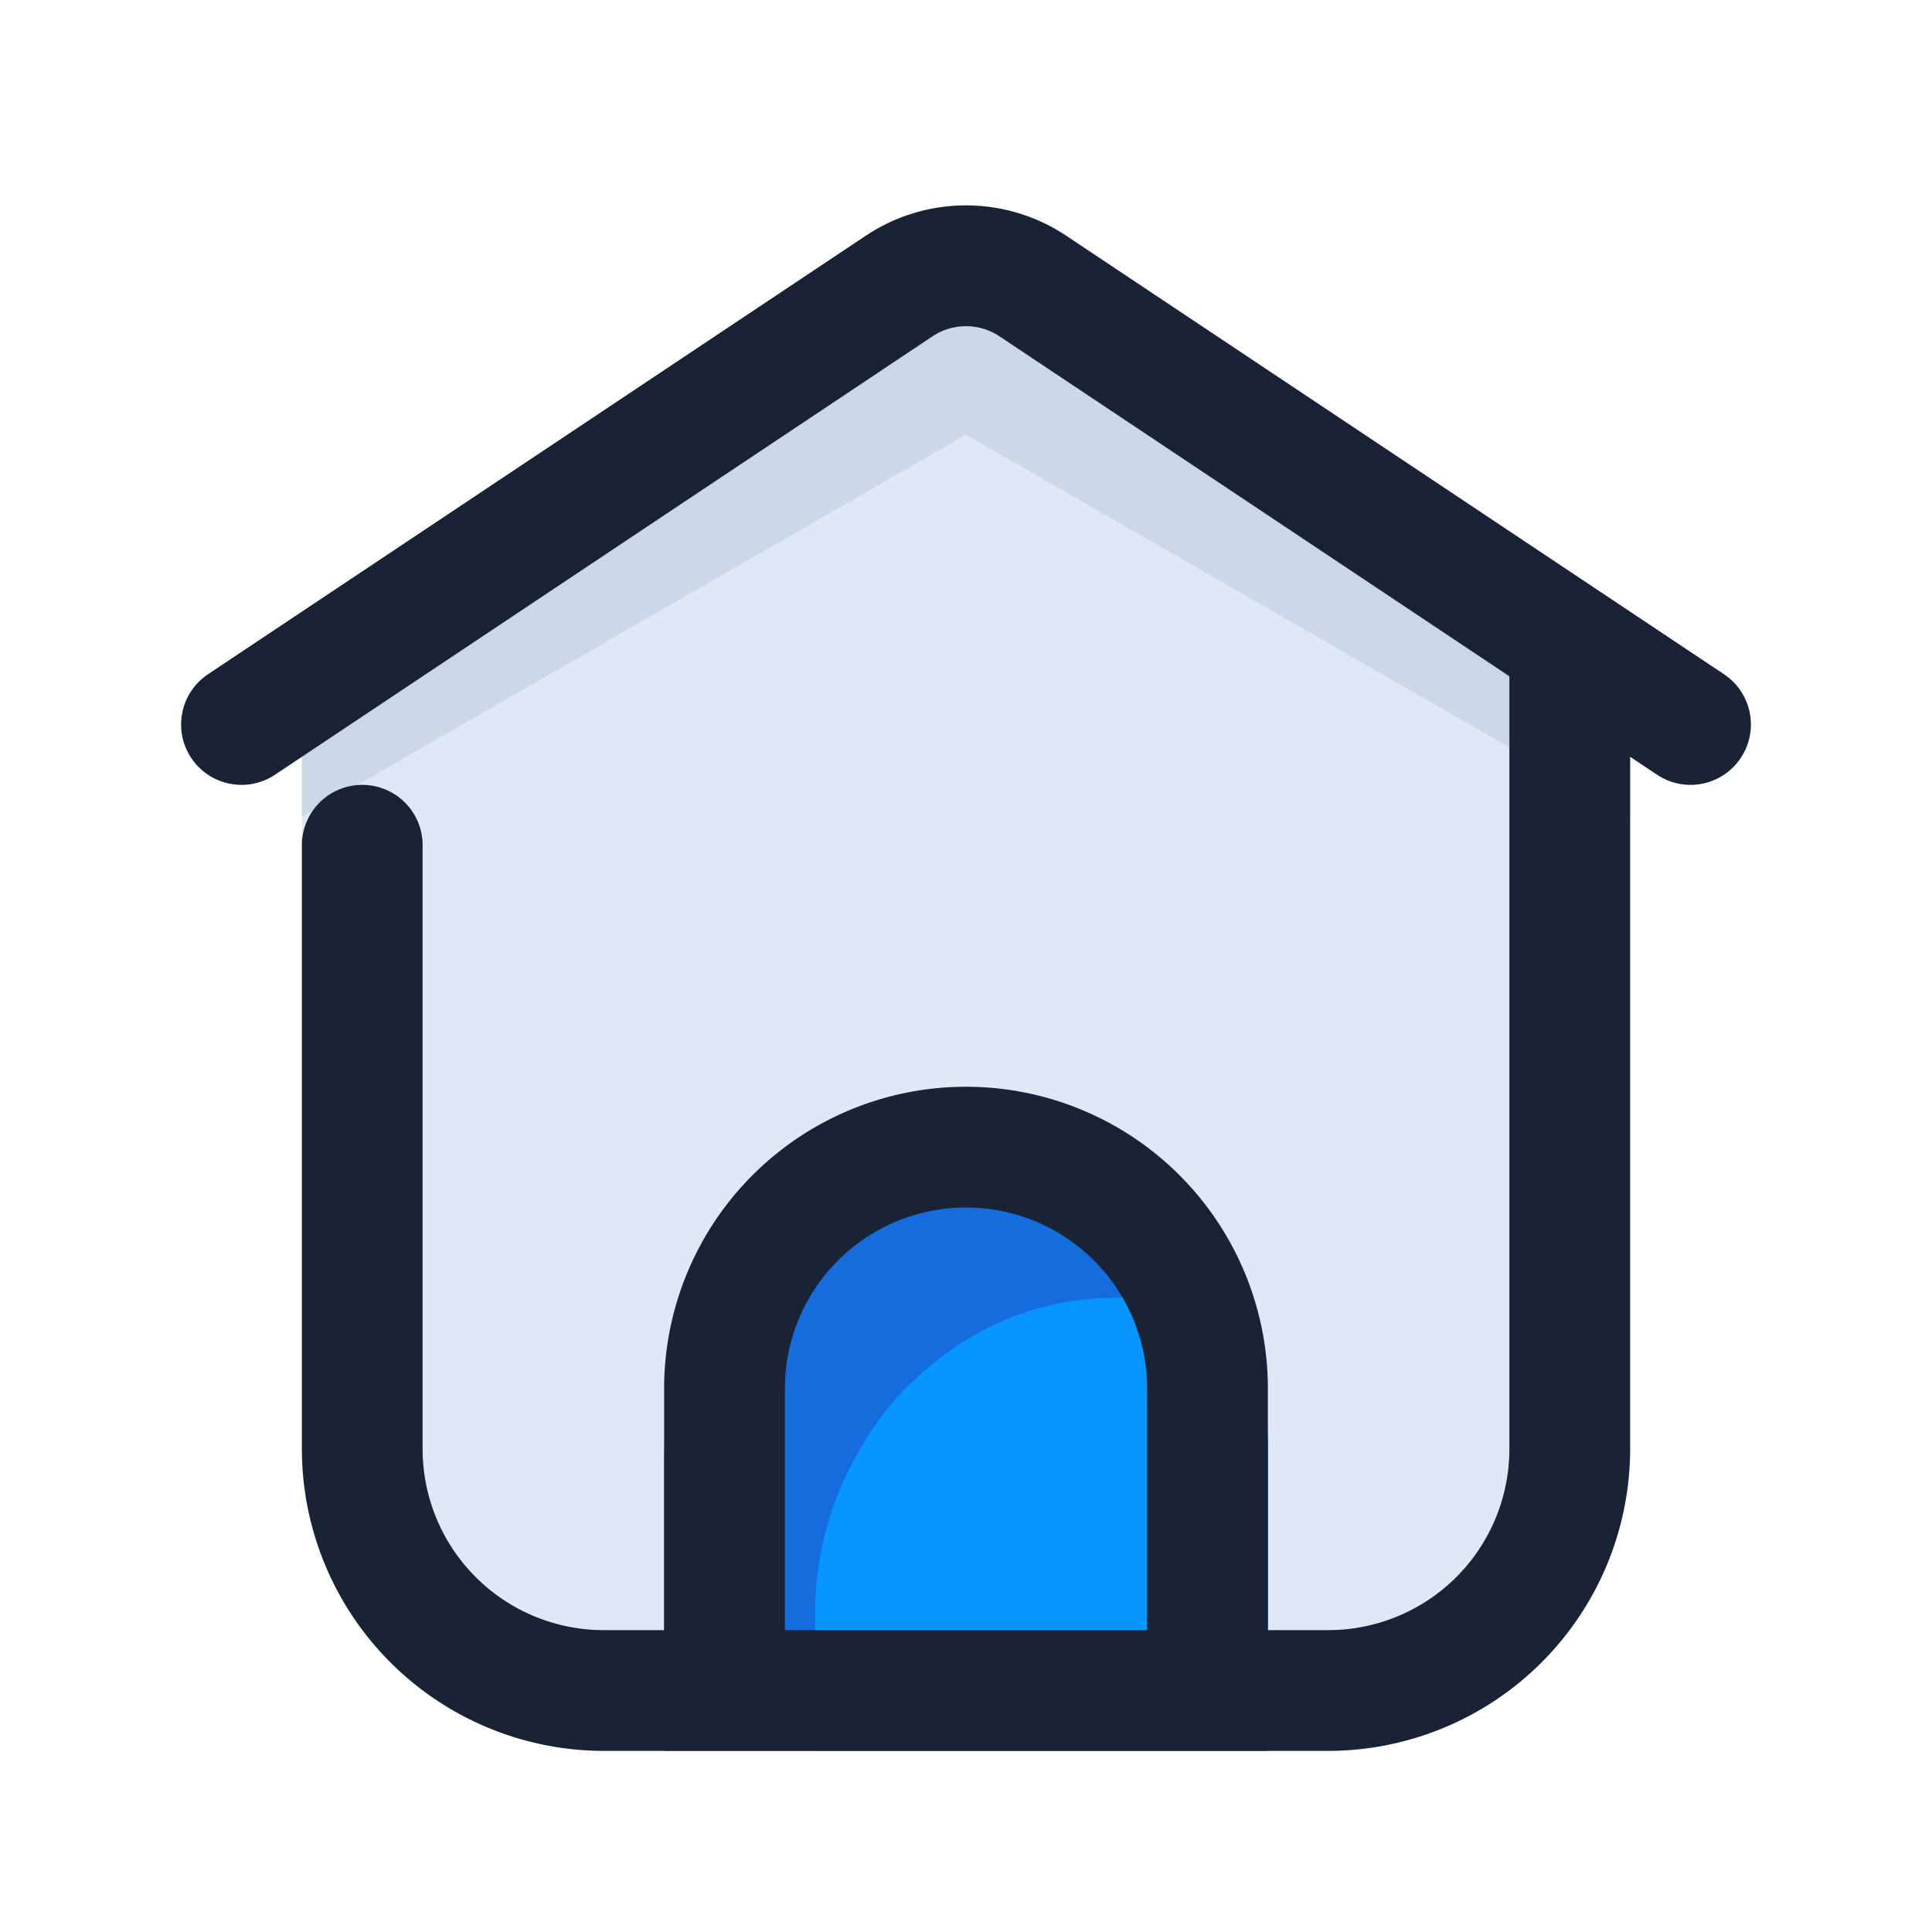 <svg xmlns="http://www.w3.org/2000/svg" data-name="Layer 1" viewBox="0 0 32 32" id="home"><path fill="#dfe8f4" d="M27,10.14V24a5,5,0,0,1-5,5H10a5,5,0,0,1-5-5V10.14L12.71,5H19.3Z"></path><path fill="#156cdd" d="M21,24v5H11V24.22a5.341,5.341,0,0,1,.7-2.64A4.93,4.93,0,0,1,13,20.05a4.7,4.7,0,0,1,2.5-1.03,5.018,5.018,0,0,1,5.06,2.92A5.073,5.073,0,0,1,21,24Z"></path><path fill="#0795ff" d="M21,24v5H13.5V26.72a5.341,5.341,0,0,1,.7-2.64,4.93,4.93,0,0,1,1.3-1.53A4.7,4.7,0,0,1,18,21.52a4.977,4.977,0,0,1,2.56.42A5.073,5.073,0,0,1,21,24Z"></path><path fill="#ccd8e5" d="M27,11.14v2.39L16,7.2,5,13.53V11.14L14.21,5l1.24-.83a.963.963,0,0,1,1.1,0L17.8,5l1.5,1Z"></path><path fill="#192335" d="M28 13a1 1 0 01-.554-.168L16.555 5.571a1 1 0 00-1.11 0L4.555 12.832a1 1 0 01-1.11-1.664L14.336 3.907a2.992 2.992 0 013.328 0l10.891 7.261A1 1 0 0128 13zM20 28a1 1 0 01-1-1V23a3 3 0 00-6 0v4a1 1 0 01-2 0V23a5 5 0 0110 0v4A1 1 0 0120 28z"></path><path fill="#192335" d="M22,29H10a5.006,5.006,0,0,1-5-5V14a1,1,0,0,1,2,0V24a3,3,0,0,0,3,3H22a3,3,0,0,0,3-3V11a1,1,0,0,1,2,0V24A5.006,5.006,0,0,1,22,29Z"></path></svg>